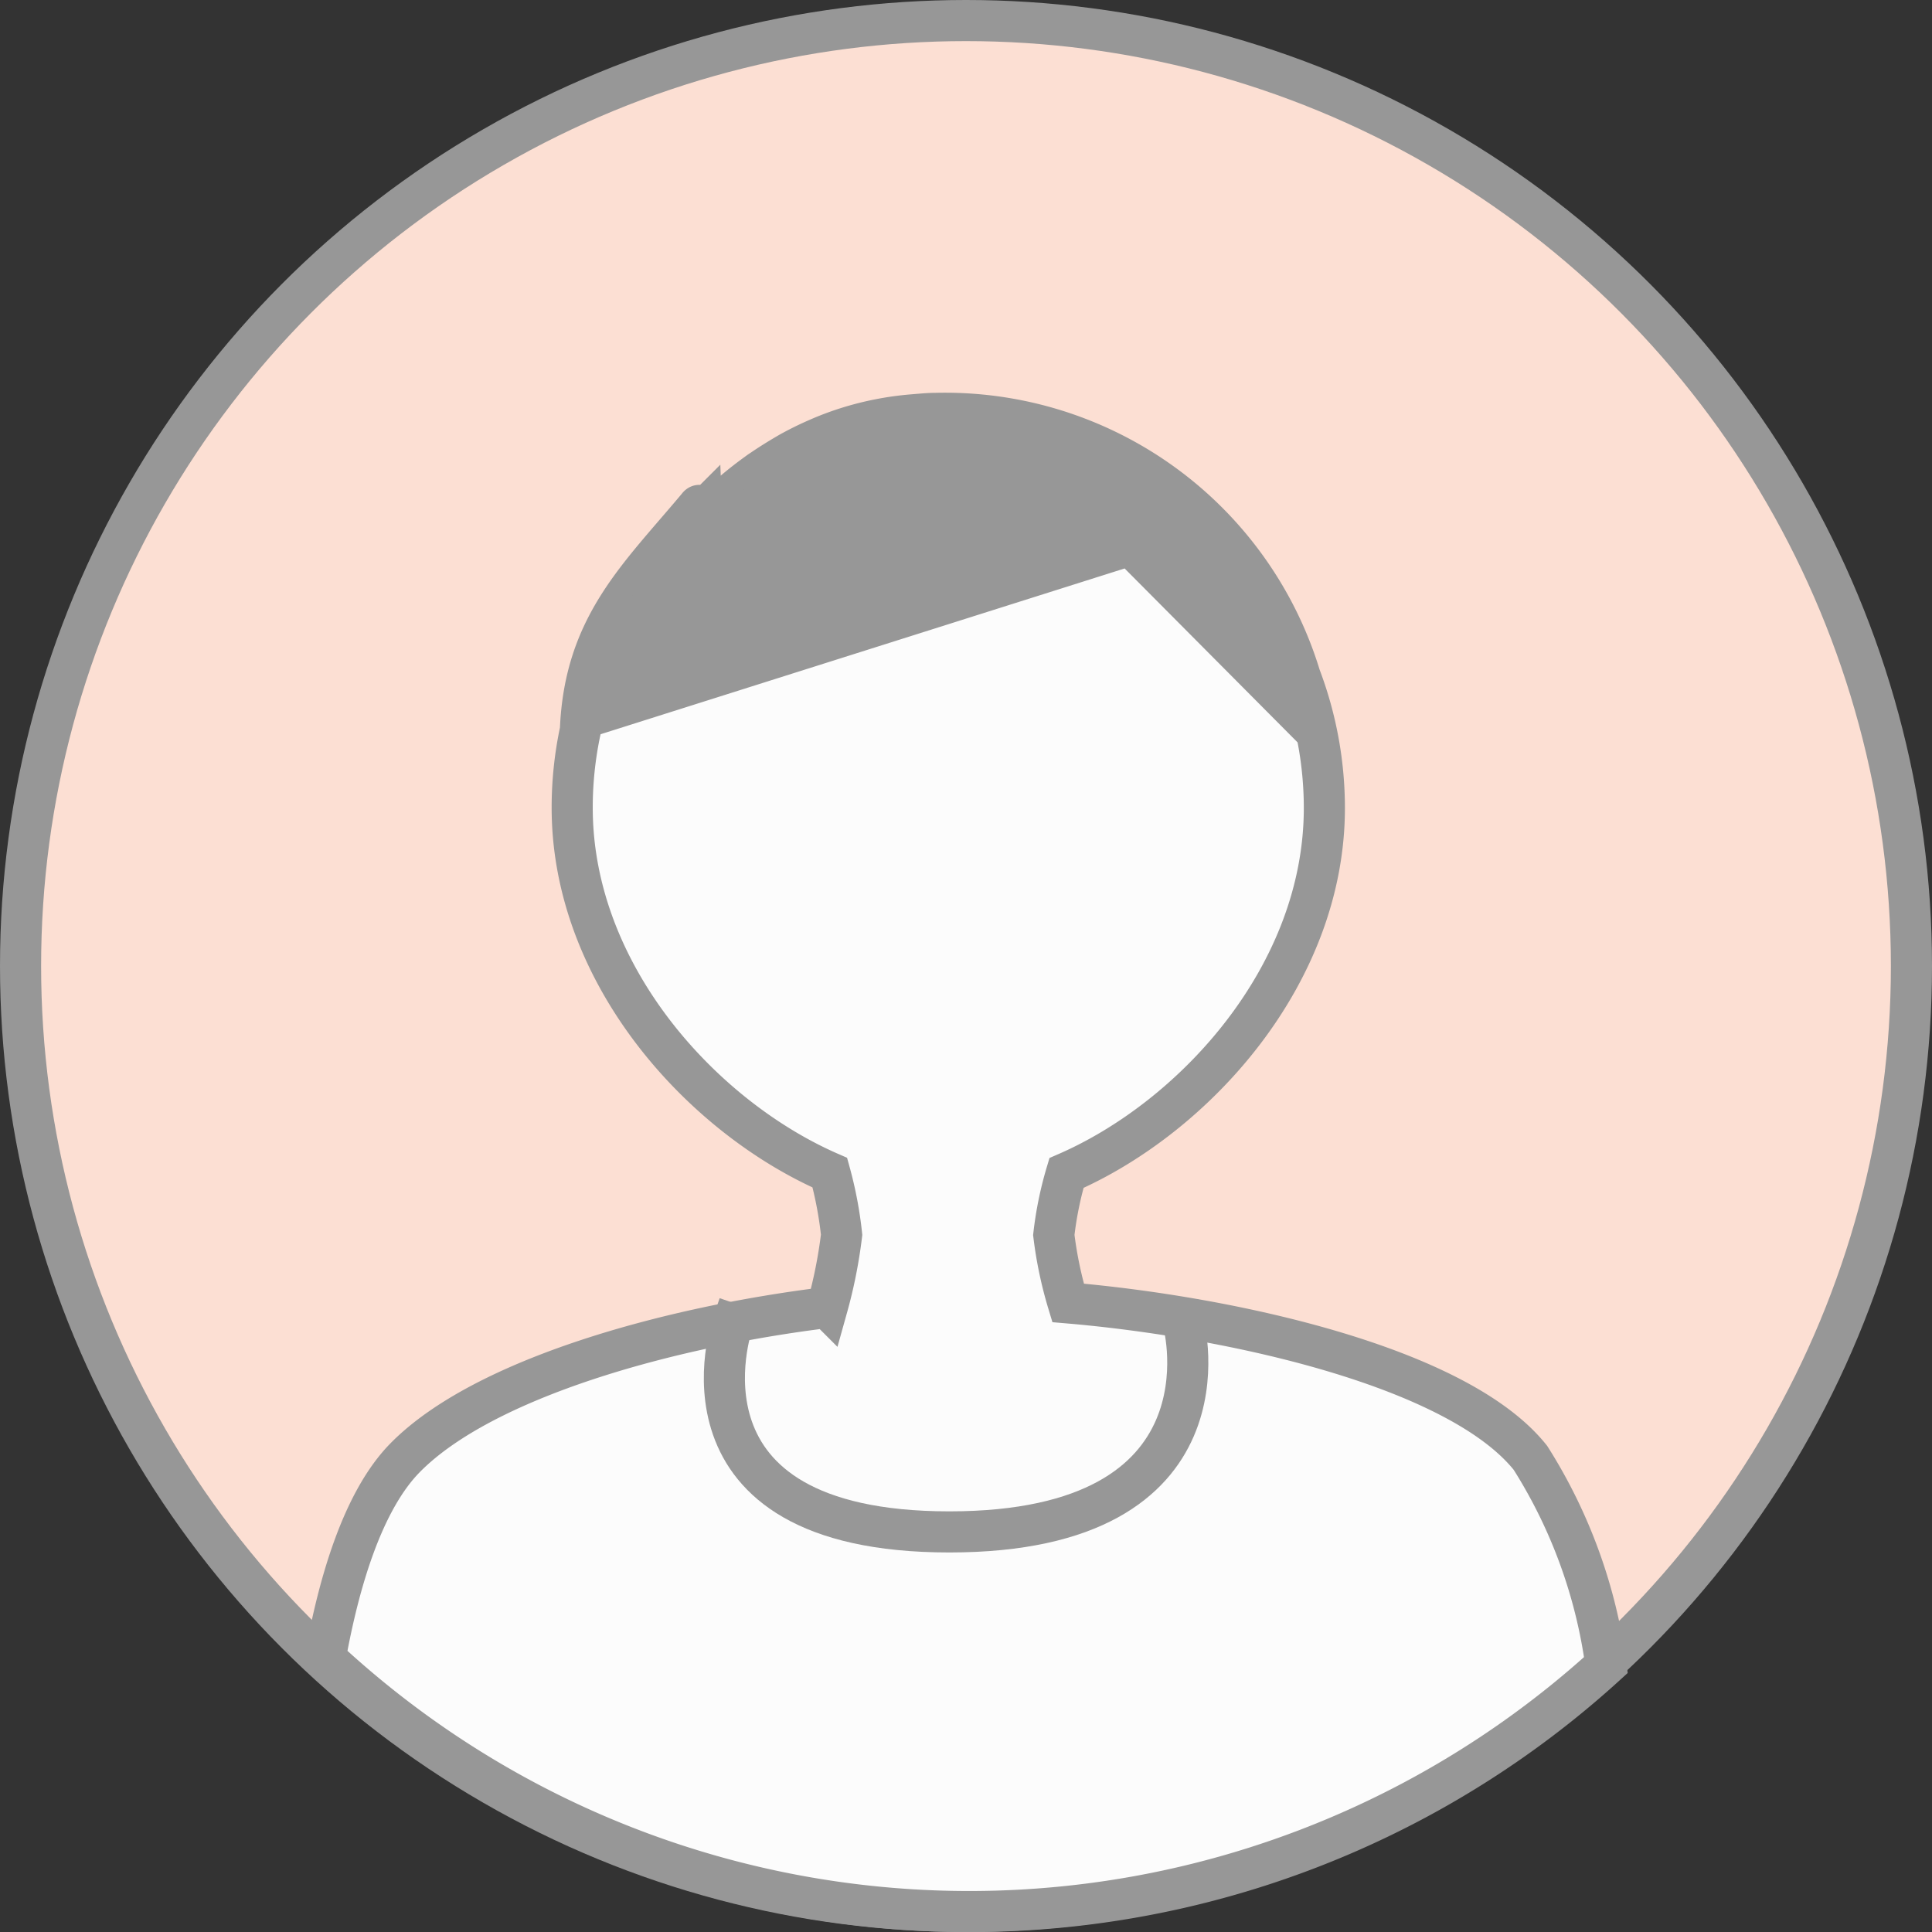 <svg xmlns="http://www.w3.org/2000/svg" viewBox="-17841.5 -93.5 47 47">
  <rect x="-17841.5" y="-93.5" width="47" height="47" fill="#333333" stroke="none"/>
  <defs>
    <style>
      .cls-1 {
        fill: #fcdfd3;
      }

      .cls-1, .cls-2, .cls-4 {
        stroke: #979797;
      }

      .cls-2 {
        fill: #fcfcfc;
      }

      .cls-3 {
        fill: #979797;
      }

      .cls-3, .cls-4 {
        fill-rule: evenodd;
      }

      .cls-4 {
        fill: none;
        stroke-linecap: square;
      }
    </style>
  </defs>
  <g id="Group_866" data-name="Group 866" transform="translate(-19947.5 -6470)">
    <circle id="Ellipse_32" data-name="Ellipse 32" class="cls-1" cx="23" cy="23" r="23" transform="translate(2106.5 6377)"/>
    <g id="Group_111" data-name="Group 111" transform="translate(2113.911 6386.556)">
      <path id="Intersection_1" data-name="Intersection 1" class="cls-2" d="M0,30.285c.333-1.857.918-3.837,1.947-4.881,1.908-1.935,6.406-3.181,10.264-3.653a11.786,11.786,0,0,0,.352-1.768,9.418,9.418,0,0,0-.286-1.511c-3.1-1.351-6.268-4.811-6.268-8.877a8.933,8.933,0,0,1,.2-1.889c.1-2.542,1.421-3.719,2.861-5.443.054-.074.069.037.086.149a.359.359,0,0,0,.048.166q.119-.109.24-.213c.134-.134.273-.261.414-.386.035-.031.069-.064.1-.093.178-.152.362-.293.55-.429.032-.023.063-.048.1-.07.2-.137.4-.262.6-.38l.08-.047q.319-.178.653-.325L12,.609a6.986,6.986,0,0,1,.7-.262,7.18,7.18,0,0,1,.787-.2A7.319,7.319,0,0,1,14.3.035C14.49.02,14.676,0,14.866,0a9.032,9.032,0,0,1,8.853,6.4A9.03,9.03,0,0,1,24.307,9.6c0,4.068-3.168,7.53-6.274,8.88a8.663,8.663,0,0,0-.308,1.508,9.734,9.734,0,0,0,.347,1.652c3.981.339,9.491,1.563,11.248,3.769a12.535,12.535,0,0,1,1.836,5.041A23,23,0,0,1,0,30.285Z" transform="translate(0 0)"/>
      <path id="Fill-7" class="cls-3" d="M17.832.669c-.033,2.68-1.389,3.872-2.866,5.641-.106.145-.06-.433-.184-.3-.034.036-.067.076-.1.111-.161.167-.33.323-.5.475-.035.031-.069.064-.1.093-.178.152-.362.294-.55.429-.031.023-.063.048-.1.07-.2.137-.4.262-.6.38l-.08.047q-.319.178-.652.325l-.06.026a7.1,7.1,0,0,1-.7.262,7.131,7.131,0,0,1-.787.2,7.191,7.191,0,0,1-.808.111c-.189.015-.375.035-.565.035C4.624,8.573.152,5.358,0,0L4.773,4.8Z" transform="translate(24.221 8.573) rotate(180)"/>
      <path id="Path-8" class="cls-4" d="M19.667,44.054s-1.753,5.05,5.279,5.05,5.7-5.05,5.7-5.05" transform="translate(-9.762 -21.893)"/>
    </g>
  </g>
</svg>
